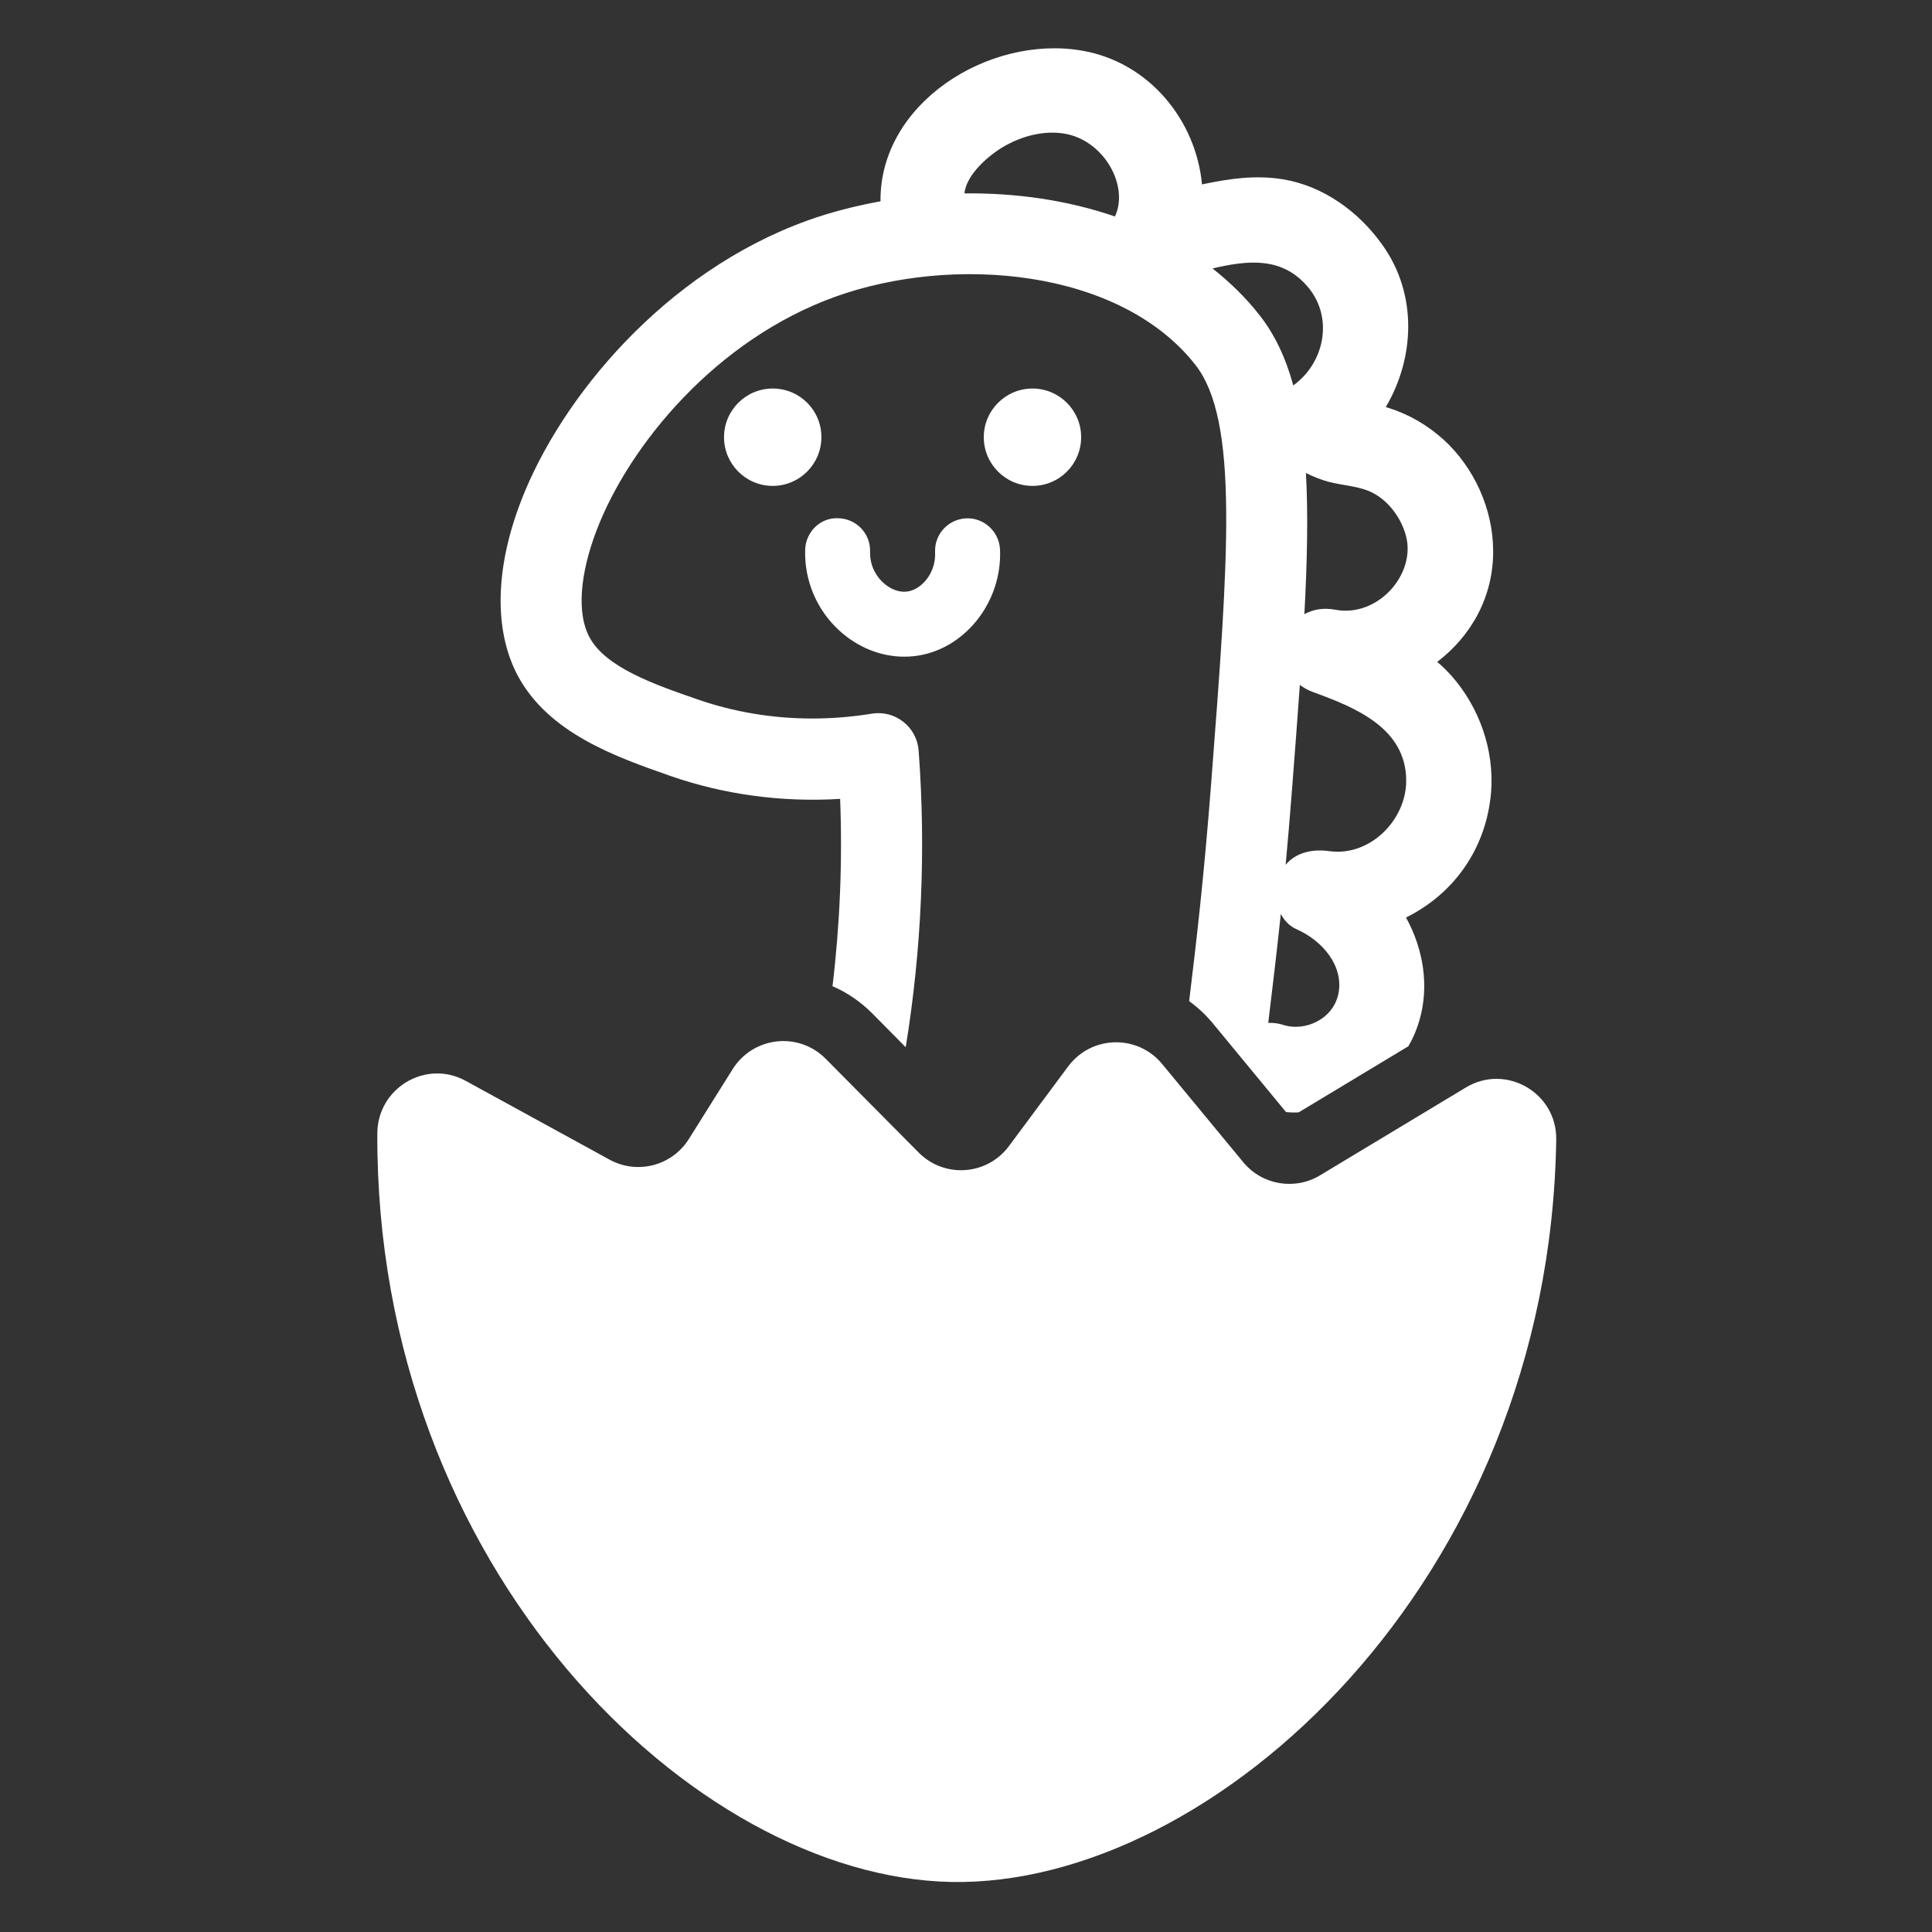 <?xml version="1.0" encoding="utf-8"?>
<!-- Generator: Adobe Illustrator 24.0.2, SVG Export Plug-In . SVG Version: 6.00 Build 0)  -->
<svg version="1.1" id="Layer_1" xmlns="http://www.w3.org/2000/svg" xmlns:xlink="http://www.w3.org/1999/xlink" x="0px" y="0px"
	 viewBox="0 0 200 200" style="enable-background:new 0 0 200 200;" xml:space="preserve">
<rect x="0" y="0" width="200" height="200" fill="#333333" stroke="none"/>
<style type="text/css">
	.st0{fill:#FFFFFF;}
</style>
<g>
	<path class="st0" d="M151.74,112.58l-15.09,9.09c-2.62,1.58-6,1-7.95-1.36l-8.4-10.17c-2.55-3.09-7.32-2.97-9.72,0.25l-6.14,8.26
		c-2.25,3.03-6.68,3.35-9.34,0.66l-9.63-9.71c-2.8-2.83-7.5-2.3-9.62,1.07l-4.54,7.24c-1.74,2.77-5.33,3.71-8.2,2.14l-14.9-8.16
		c-4.12-2.26-9.13,0.74-9.15,5.44c-0.19,45.07,32.71,76.97,59.41,77.49c27.07,0.52,61.92-30.95,62.63-76.83
		C161.19,113.13,155.9,110.07,151.74,112.58z"/>
	<path class="st0" d="M148.78,68.52c3.49-2.66,5.84-6.73,5.79-11.57c-0.03-4.26-1.96-8.53-5.1-11.41c-1.67-1.51-3.6-2.65-5.75-3.32
		c-0.09-0.04-0.17-0.05-0.27-0.07c3.01-5.09,3.31-11.68-0.34-16.79c-2.43-3.43-6.1-6.11-10.31-6.8c-2.9-0.47-5.63-0.05-8.37,0.53
		c-0.61-6.6-5.45-12.68-12.49-13.86c-9.61-1.62-20.9,5.47-20.79,15.61c-2.63,0.48-5.18,1.13-7.54,1.98
		c-14.82,5.33-25.58,18.41-29.66,29.01c-2.71,7.01-2.83,13.43-0.36,18.1c3.2,5.98,10.17,8.42,15.77,10.38
		c5.58,1.95,11.59,2.76,17.61,2.39c0.25,6.49-0.02,12.97-0.79,19.39c1.49,0.64,2.87,1.58,4.07,2.77l3.51,3.55
		c1.64-10.08,2.1-20.4,1.34-30.68c-0.08-1.18-0.65-2.27-1.58-3c-0.92-0.74-2.11-1.04-3.27-0.85c-2.05,0.33-4.1,0.5-6.15,0.5
		c-4.11,0-8.15-0.67-11.95-2c-4.46-1.54-9.48-3.31-11.13-6.42c-1.31-2.42-1.02-6.48,0.76-11.12c3.39-8.81,12.35-19.68,24.68-24.12
		c12.15-4.37,29.43-2.94,37.28,7.04c4.53,5.77,3.44,19.9,1.64,43.31c-0.75,9.76-1.52,16.32-2.28,22.57
		c0.87,0.62,1.68,1.38,2.39,2.22l5.09,6.17l2.55,3.09c0.44,0.05,0.88,0.06,1.31,0.03l11.35-6.84c0.48-0.81,0.85-1.68,1.12-2.59
		c1.08-3.61,0.44-7.48-1.36-10.74c4.82-2.38,8.32-7,8.81-13.02c0.33-4.35-1.23-8.75-4.1-12C149.78,69.44,149.3,68.95,148.78,68.52z
		 M115.42,22.41c-4.94-1.7-10.29-2.45-15.58-2.39c0.19-1.97,2.55-3.96,4-4.81c1.9-1.12,4.17-1.73,6.34-1.38
		C114.3,14.52,116.9,19.25,115.42,22.41z M130.36,32.59c-1.43-1.82-3.07-3.4-4.84-4.8c3.63-0.85,7.25-1.28,9.95,2.01
		c2.58,3.16,1.63,7.78-1.59,10.1C133.1,37.04,131.96,34.62,130.36,32.59z M138.56,102.83c-0.54,2.72-3.51,3.97-5.68,3.28
		c-0.57-0.19-1.1-0.24-1.59-0.22c0.02-0.17,0.04-0.35,0.06-0.52c0.41-3.37,0.82-6.82,1.24-10.76c0.35,0.67,0.87,1.24,1.6,1.57
		C136.9,97.37,139.1,99.97,138.56,102.83z M137.6,88.11c-1.74-0.24-3.44,0.13-4.51,1.41c0.22-2.39,0.44-4.95,0.66-7.81
		c0.3-3.86,0.57-7.44,0.81-10.81c0.38,0.28,0.81,0.54,1.33,0.73c4.38,1.59,9.64,3.71,9.68,9.14C145.6,84.87,141.82,88.7,137.6,88.11
		z M138.24,63.12c-1.27-0.24-2.35-0.02-3.21,0.46c0.3-5.61,0.39-10.43,0.16-14.62c0.74,0.38,1.52,0.69,2.36,0.92
		c1.35,0.35,2.79,0.42,4.08,0.92c1.89,0.76,3.35,2.63,3.9,4.61C146.64,59.39,142.66,63.95,138.24,63.12z"/>
	<path class="st0" d="M79.99,40.22c-2.78,0-5.04,2.26-5.04,5.04c0,2.78,2.26,5.04,5.04,5.04s5.04-2.26,5.04-5.04
		C85.04,42.47,82.78,40.22,79.99,40.22z"/>
	<path class="st0" d="M111.92,45.26c0-2.78-2.26-5.04-5.04-5.04c-2.78,0-5.04,2.26-5.04,5.04c0,2.78,2.26,5.04,5.04,5.04
		C109.67,50.3,111.92,48.04,111.92,45.26z"/>
	<path class="st0" d="M93.61,67.98c0.35,0,0.71-0.02,1.06-0.06c5.14-0.6,9.11-5.57,8.85-11.06c-0.09-1.85-1.7-3.3-3.52-3.2
		c-1.85,0.09-3.29,1.66-3.2,3.52c0.1,2.18-1.45,3.89-2.92,4.06c-0.81,0.1-1.73-0.25-2.46-0.93c-0.52-0.48-1.39-1.53-1.35-3.21
		c0.05-1.86-1.41-3.4-3.27-3.45c-1.87-0.11-3.4,1.41-3.45,3.27c-0.09,3.18,1.2,6.22,3.53,8.35C88.8,67.03,91.2,67.98,93.61,67.98z"
		/>
</g>
</svg>
